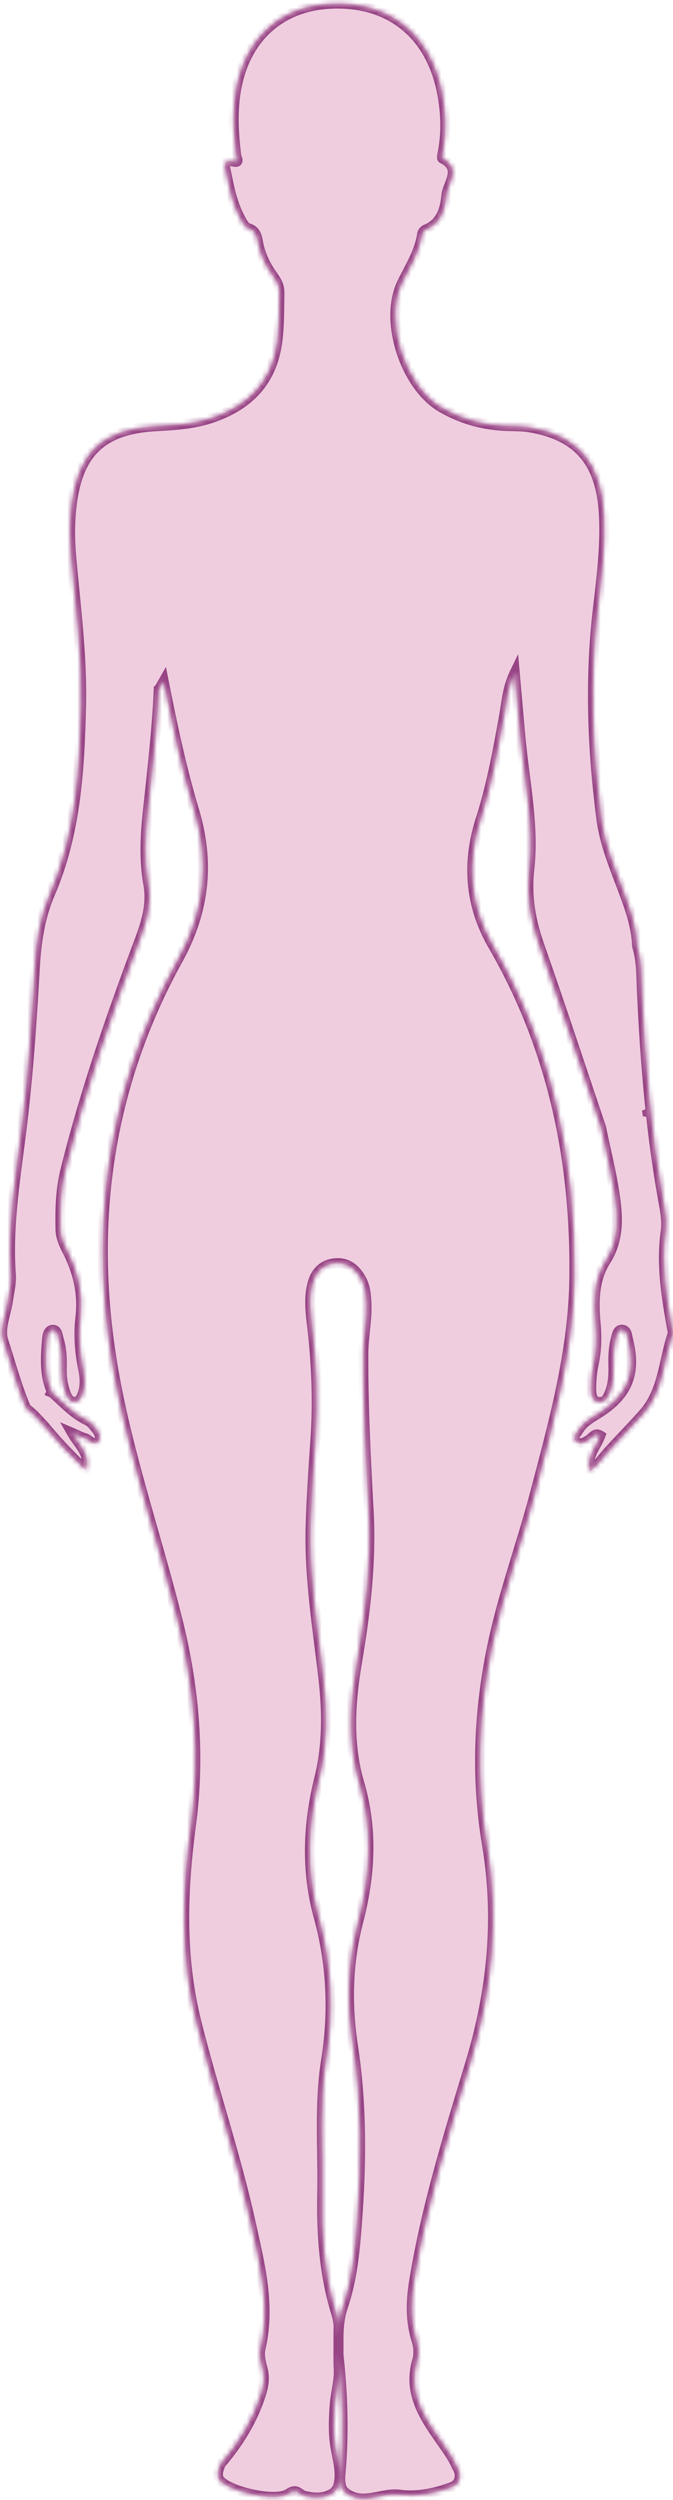 <svg width="135" height="501" viewBox="0 0 135 501" fill="none" xmlns="http://www.w3.org/2000/svg">
<mask id="path-1-inside-1_12913_1595" fill="white">
<path d="M134.858 266.561C133.697 260.041 132.588 253.539 133.525 246.859C133.75 245.235 133.572 243.493 133.27 241.863C130.603 227.567 129.423 213.128 128.759 198.625C128.623 195.596 128.712 192.52 127.787 189.568C127.651 185.662 126.353 182.041 125.002 178.449C123.235 173.737 121.268 169.079 120.622 164.052C118.826 150.106 118.28 136.13 119.916 122.124C120.651 115.848 121.457 109.583 121.143 103.241C120.616 92.732 116.034 87.285 106.272 85.649C104.82 85.406 103.321 85.43 101.845 85.389C97.121 85.246 92.681 84.043 88.592 81.672C81.296 77.434 76.969 64.371 80.614 56.749C82.143 53.548 84.123 50.591 84.656 46.993C84.733 46.489 85.059 46.128 85.563 45.92C88.562 44.664 89.291 41.772 89.534 39.146C89.754 36.775 92.764 33.776 88.728 31.755C88.574 31.678 88.74 30.86 88.829 30.397C89.599 26.361 89.416 22.343 88.615 18.342C86.257 6.6 77.811 0.051 65.98 0.774C55.08 1.438 47.926 9.036 47.002 20.861C46.729 24.328 46.966 27.76 47.399 31.192C47.452 31.63 48.181 32.697 46.889 32.395C44.548 31.838 45.17 33.545 45.354 34.469C45.994 37.652 46.622 40.853 48.193 43.763C48.626 44.563 49.035 45.482 49.87 45.754C51.281 46.205 51.536 47.295 51.743 48.451C52.182 50.929 53.231 53.134 54.677 55.161C55.43 56.21 56.082 57.265 56.058 58.658C55.993 61.912 56.058 65.148 55.637 68.402C54.582 76.48 49.882 81.257 42.408 83.776C38.704 85.027 34.887 85.223 31.04 85.442C20.579 86.041 15.689 90.687 14.403 101.048C13.964 104.598 13.982 108.137 14.302 111.681C15.185 121.603 16.501 131.483 16.264 141.494C15.962 154.374 15.221 167.099 10.005 179.184C8.008 183.813 7.279 188.869 6.994 193.913C6.407 204.457 5.69 214.995 4.428 225.48C3.224 235.456 1.458 245.378 2.187 255.501C2.306 257.143 1.867 258.826 1.636 260.486C1.257 263.212 -0.112 266.241 0.646 268.594C2.104 273.116 3.355 277.745 5.198 282.155C5.726 282.611 6.253 283.068 6.781 283.524C7.504 284.295 8.233 285.065 8.956 285.842C11.475 288.912 14.201 291.763 17.23 294.631C18.167 291.33 15.837 289.653 14.385 287.098C15.636 287.632 16.311 288.023 17.04 288.212C17.965 288.455 18.896 290.032 19.755 288.805C20.484 287.762 19.506 286.582 18.712 285.682C18.392 285.314 18.036 284.917 17.609 284.721C14.776 283.411 12.743 281.112 10.467 279.102C10.586 279.399 10.118 279.5 9.94 279.76C9.969 279.606 10.124 279.399 10.467 279.102C8.855 275.641 9.122 271.984 9.442 268.345C9.507 267.598 9.703 266.508 10.61 266.502C11.522 266.496 11.54 267.586 11.765 268.315C12.394 270.33 12.447 272.399 12.394 274.473C12.352 276.18 12.625 277.816 13.253 279.399C13.555 280.163 13.982 280.904 14.871 280.934C15.962 280.97 16.335 280.051 16.614 279.197C17.153 277.55 16.999 275.86 16.661 274.219C15.95 270.811 15.725 267.414 16.134 263.929C16.691 259.194 15.594 254.707 13.401 250.499C12.708 249.171 12.157 247.855 12.127 246.308C12.05 242.343 12.151 238.39 13.111 234.537C17.017 218.818 22.316 203.55 28.006 188.413C29.381 184.762 30.459 181.164 29.748 177.181C28.895 172.38 29.126 167.532 29.635 162.713C30.507 154.569 31.479 146.431 31.828 138.24C32.012 138.163 32.066 138.009 32.066 137.825C32.32 137.381 32.575 136.936 32.83 136.486C34.555 145.187 36.374 153.87 38.935 162.369C42.082 172.819 41.081 182.557 35.717 192.271C20.84 219.204 17.497 247.944 23.37 277.941C26.482 293.831 31.763 309.159 35.657 324.848C39 338.302 40.144 351.916 38.325 365.649C36.558 378.967 36.114 392.149 39.421 405.319C42.805 418.797 47.328 431.967 50.315 445.546C52.135 453.814 54.292 462.071 52.259 470.677C51.963 471.939 52.324 473.439 52.68 474.749C53.148 476.461 52.911 478.014 52.401 479.662C50.754 484.991 47.861 489.578 44.281 493.786C43.795 494.948 43.368 496.11 44.169 497.319L44.299 497.254C46.539 499.458 55.4 501.45 57.878 499.731C59.508 498.599 59.958 499.79 60.918 500.146C62.981 500.644 65.008 500.822 66.893 499.553C67.296 499.198 67.61 498.783 67.8 498.279C68.576 495.665 67.746 493.152 67.326 490.615C66.816 487.806 66.922 484.979 67.118 482.157C67.308 479.449 68.197 476.799 67.9 474.037C67.883 471.702 67.895 469.361 67.895 467.026C67.989 465.822 67.758 464.649 67.415 463.523C64.996 455.687 64.475 447.644 64.635 439.512C64.807 430.634 64.006 421.707 65.405 412.9C66.952 403.168 66.531 393.643 63.923 384.16C61.375 374.89 61.748 365.62 64.054 356.35C65.696 349.741 65.642 343.014 64.866 336.328C63.686 326.134 61.997 315.981 62.311 305.679C62.483 299.966 62.868 294.258 63.266 288.55C63.811 280.75 63.473 272.968 62.536 265.204C62.228 262.643 62.003 260.065 62.596 257.54C63.153 255.145 64.599 253.409 67.195 253.16C69.649 252.923 71.303 254.274 72.447 256.319C73.341 257.919 73.466 259.691 73.519 261.481C73.62 264.753 72.903 267.954 72.891 271.225C72.844 281.787 73.383 292.32 73.958 302.864C74.509 313.023 73.306 323.164 71.605 333.211C70.242 341.277 69.738 349.385 72.061 357.292C74.811 366.639 74.272 375.838 71.877 385.055C69.732 393.323 69.53 401.638 70.811 410.019C72.595 421.696 72.512 433.419 71.635 445.149C71.202 450.951 70.686 456.76 68.778 462.337C68.138 464.21 67.942 466.19 67.906 468.175C67.9 469.432 67.906 470.689 67.906 471.945C68.778 479.941 69.021 487.948 68.28 495.973C68.203 496.845 68.244 497.74 68.546 498.593C68.677 498.913 68.873 499.18 69.133 499.405C72.636 502.309 76.501 499.417 80.258 499.95C83.56 500.419 87.424 499.66 90.838 498.326C91.271 498.125 91.621 497.823 91.887 497.425C92.035 497.147 92.142 496.851 92.189 496.536C92.314 495.718 92.053 495.001 91.621 494.332C90.951 492.737 89.991 491.368 88.989 489.94C85.539 484.991 81.693 479.935 83.66 473.154C84.046 471.815 83.992 470.422 83.56 469.065C82.297 465.105 82.422 461.087 83.086 457.05C85.51 442.215 89.961 427.889 94.305 413.558C98.674 399.155 100.185 384.669 97.69 369.721C95.461 356.356 95.989 342.955 98.775 329.69C100.95 319.353 104.63 309.431 107.321 299.231C111.067 285.012 115.038 270.799 115.21 255.969C115.483 232.474 110.836 210.088 98.929 189.557C94.217 181.425 93.594 172.967 96.421 164.165C98.603 157.379 99.859 150.397 101.128 143.409C101.619 140.706 101.756 137.873 103.255 134.779C103.676 139.514 104.026 143.616 104.399 147.718C105.211 156.555 107.167 165.374 106.177 174.253C105.573 179.67 106.462 184.548 108.228 189.563C112.472 201.63 116.467 213.792 120.562 225.913C121.487 230.347 122.601 234.75 123.277 239.219C123.97 243.801 124.249 248.371 121.528 252.656C119.092 256.491 119.092 260.912 119.484 265.292C119.733 268.066 119.656 270.787 119.057 273.531C118.701 275.155 118.583 276.85 118.595 278.516C118.6 279.547 118.784 280.892 120.201 280.975C121.487 281.052 121.991 279.914 122.376 278.883C123.016 277.188 123.087 275.41 123.04 273.626C122.992 271.842 123.052 270.082 123.52 268.339C123.727 267.574 123.864 266.508 124.688 266.484C125.778 266.454 125.778 267.651 125.986 268.463C127.687 275.208 125.909 279.612 119.97 283.299C118.535 284.188 117.059 285.018 116.147 286.488C115.708 287.193 114.778 288.04 115.536 288.841C116.36 289.706 117.409 289.001 118.209 288.467C118.915 287.999 119.371 287.027 120.438 287.697C119.644 289.943 117.617 291.727 118.334 294.863C119.733 293.796 120.728 292.344 121.896 291.034C124.267 288.384 126.792 285.883 129.133 283.21C133.145 278.628 133.086 272.512 134.989 267.13C135.042 266.976 134.894 266.751 134.858 266.561ZM129.921 223.696C129.921 223.335 129.862 222.914 129.761 222.398C130.081 222.825 130.093 223.258 129.921 223.696Z"/>
</mask>
<path d="M134.858 266.561C133.697 260.041 132.588 253.539 133.525 246.859C133.75 245.235 133.572 243.493 133.27 241.863C130.603 227.567 129.423 213.128 128.759 198.625C128.623 195.596 128.712 192.52 127.787 189.568C127.651 185.662 126.353 182.041 125.002 178.449C123.235 173.737 121.268 169.079 120.622 164.052C118.826 150.106 118.28 136.13 119.916 122.124C120.651 115.848 121.457 109.583 121.143 103.241C120.616 92.732 116.034 87.285 106.272 85.649C104.82 85.406 103.321 85.43 101.845 85.389C97.121 85.246 92.681 84.043 88.592 81.672C81.296 77.434 76.969 64.371 80.614 56.749C82.143 53.548 84.123 50.591 84.656 46.993C84.733 46.489 85.059 46.128 85.563 45.92C88.562 44.664 89.291 41.772 89.534 39.146C89.754 36.775 92.764 33.776 88.728 31.755C88.574 31.678 88.74 30.86 88.829 30.397C89.599 26.361 89.416 22.343 88.615 18.342C86.257 6.6 77.811 0.051 65.98 0.774C55.08 1.438 47.926 9.036 47.002 20.861C46.729 24.328 46.966 27.76 47.399 31.192C47.452 31.63 48.181 32.697 46.889 32.395C44.548 31.838 45.17 33.545 45.354 34.469C45.994 37.652 46.622 40.853 48.193 43.763C48.626 44.563 49.035 45.482 49.87 45.754C51.281 46.205 51.536 47.295 51.743 48.451C52.182 50.929 53.231 53.134 54.677 55.161C55.43 56.21 56.082 57.265 56.058 58.658C55.993 61.912 56.058 65.148 55.637 68.402C54.582 76.48 49.882 81.257 42.408 83.776C38.704 85.027 34.887 85.223 31.04 85.442C20.579 86.041 15.689 90.687 14.403 101.048C13.964 104.598 13.982 108.137 14.302 111.681C15.185 121.603 16.501 131.483 16.264 141.494C15.962 154.374 15.221 167.099 10.005 179.184C8.008 183.813 7.279 188.869 6.994 193.913C6.407 204.457 5.69 214.995 4.428 225.48C3.224 235.456 1.458 245.378 2.187 255.501C2.306 257.143 1.867 258.826 1.636 260.486C1.257 263.212 -0.112 266.241 0.646 268.594C2.104 273.116 3.355 277.745 5.198 282.155C5.726 282.611 6.253 283.068 6.781 283.524C7.504 284.295 8.233 285.065 8.956 285.842C11.475 288.912 14.201 291.763 17.23 294.631C18.167 291.33 15.837 289.653 14.385 287.098C15.636 287.632 16.311 288.023 17.04 288.212C17.965 288.455 18.896 290.032 19.755 288.805C20.484 287.762 19.506 286.582 18.712 285.682C18.392 285.314 18.036 284.917 17.609 284.721C14.776 283.411 12.743 281.112 10.467 279.102C10.586 279.399 10.118 279.5 9.94 279.76C9.969 279.606 10.124 279.399 10.467 279.102C8.855 275.641 9.122 271.984 9.442 268.345C9.507 267.598 9.703 266.508 10.61 266.502C11.522 266.496 11.54 267.586 11.765 268.315C12.394 270.33 12.447 272.399 12.394 274.473C12.352 276.18 12.625 277.816 13.253 279.399C13.555 280.163 13.982 280.904 14.871 280.934C15.962 280.97 16.335 280.051 16.614 279.197C17.153 277.55 16.999 275.86 16.661 274.219C15.95 270.811 15.725 267.414 16.134 263.929C16.691 259.194 15.594 254.707 13.401 250.499C12.708 249.171 12.157 247.855 12.127 246.308C12.05 242.343 12.151 238.39 13.111 234.537C17.017 218.818 22.316 203.55 28.006 188.413C29.381 184.762 30.459 181.164 29.748 177.181C28.895 172.38 29.126 167.532 29.635 162.713C30.507 154.569 31.479 146.431 31.828 138.24C32.012 138.163 32.066 138.009 32.066 137.825C32.32 137.381 32.575 136.936 32.83 136.486C34.555 145.187 36.374 153.87 38.935 162.369C42.082 172.819 41.081 182.557 35.717 192.271C20.84 219.204 17.497 247.944 23.37 277.941C26.482 293.831 31.763 309.159 35.657 324.848C39 338.302 40.144 351.916 38.325 365.649C36.558 378.967 36.114 392.149 39.421 405.319C42.805 418.797 47.328 431.967 50.315 445.546C52.135 453.814 54.292 462.071 52.259 470.677C51.963 471.939 52.324 473.439 52.68 474.749C53.148 476.461 52.911 478.014 52.401 479.662C50.754 484.991 47.861 489.578 44.281 493.786C43.795 494.948 43.368 496.11 44.169 497.319L44.299 497.254C46.539 499.458 55.4 501.45 57.878 499.731C59.508 498.599 59.958 499.79 60.918 500.146C62.981 500.644 65.008 500.822 66.893 499.553C67.296 499.198 67.61 498.783 67.8 498.279C68.576 495.665 67.746 493.152 67.326 490.615C66.816 487.806 66.922 484.979 67.118 482.157C67.308 479.449 68.197 476.799 67.9 474.037C67.883 471.702 67.895 469.361 67.895 467.026C67.989 465.822 67.758 464.649 67.415 463.523C64.996 455.687 64.475 447.644 64.635 439.512C64.807 430.634 64.006 421.707 65.405 412.9C66.952 403.168 66.531 393.643 63.923 384.16C61.375 374.89 61.748 365.62 64.054 356.35C65.696 349.741 65.642 343.014 64.866 336.328C63.686 326.134 61.997 315.981 62.311 305.679C62.483 299.966 62.868 294.258 63.266 288.55C63.811 280.75 63.473 272.968 62.536 265.204C62.228 262.643 62.003 260.065 62.596 257.54C63.153 255.145 64.599 253.409 67.195 253.16C69.649 252.923 71.303 254.274 72.447 256.319C73.341 257.919 73.466 259.691 73.519 261.481C73.62 264.753 72.903 267.954 72.891 271.225C72.844 281.787 73.383 292.32 73.958 302.864C74.509 313.023 73.306 323.164 71.605 333.211C70.242 341.277 69.738 349.385 72.061 357.292C74.811 366.639 74.272 375.838 71.877 385.055C69.732 393.323 69.53 401.638 70.811 410.019C72.595 421.696 72.512 433.419 71.635 445.149C71.202 450.951 70.686 456.76 68.778 462.337C68.138 464.21 67.942 466.19 67.906 468.175C67.9 469.432 67.906 470.689 67.906 471.945C68.778 479.941 69.021 487.948 68.28 495.973C68.203 496.845 68.244 497.74 68.546 498.593C68.677 498.913 68.873 499.18 69.133 499.405C72.636 502.309 76.501 499.417 80.258 499.95C83.56 500.419 87.424 499.66 90.838 498.326C91.271 498.125 91.621 497.823 91.887 497.425C92.035 497.147 92.142 496.851 92.189 496.536C92.314 495.718 92.053 495.001 91.621 494.332C90.951 492.737 89.991 491.368 88.989 489.94C85.539 484.991 81.693 479.935 83.66 473.154C84.046 471.815 83.992 470.422 83.56 469.065C82.297 465.105 82.422 461.087 83.086 457.05C85.51 442.215 89.961 427.889 94.305 413.558C98.674 399.155 100.185 384.669 97.69 369.721C95.461 356.356 95.989 342.955 98.775 329.69C100.95 319.353 104.63 309.431 107.321 299.231C111.067 285.012 115.038 270.799 115.21 255.969C115.483 232.474 110.836 210.088 98.929 189.557C94.217 181.425 93.594 172.967 96.421 164.165C98.603 157.379 99.859 150.397 101.128 143.409C101.619 140.706 101.756 137.873 103.255 134.779C103.676 139.514 104.026 143.616 104.399 147.718C105.211 156.555 107.167 165.374 106.177 174.253C105.573 179.67 106.462 184.548 108.228 189.563C112.472 201.63 116.467 213.792 120.562 225.913C121.487 230.347 122.601 234.75 123.277 239.219C123.97 243.801 124.249 248.371 121.528 252.656C119.092 256.491 119.092 260.912 119.484 265.292C119.733 268.066 119.656 270.787 119.057 273.531C118.701 275.155 118.583 276.85 118.595 278.516C118.6 279.547 118.784 280.892 120.201 280.975C121.487 281.052 121.991 279.914 122.376 278.883C123.016 277.188 123.087 275.41 123.04 273.626C122.992 271.842 123.052 270.082 123.52 268.339C123.727 267.574 123.864 266.508 124.688 266.484C125.778 266.454 125.778 267.651 125.986 268.463C127.687 275.208 125.909 279.612 119.97 283.299C118.535 284.188 117.059 285.018 116.147 286.488C115.708 287.193 114.778 288.04 115.536 288.841C116.36 289.706 117.409 289.001 118.209 288.467C118.915 287.999 119.371 287.027 120.438 287.697C119.644 289.943 117.617 291.727 118.334 294.863C119.733 293.796 120.728 292.344 121.896 291.034C124.267 288.384 126.792 285.883 129.133 283.21C133.145 278.628 133.086 272.512 134.989 267.13C135.042 266.976 134.894 266.751 134.858 266.561ZM129.921 223.696C129.921 223.335 129.862 222.914 129.761 222.398C130.081 222.825 130.093 223.258 129.921 223.696Z" fill="#EFCDDF"/>
<path d="M134.858 266.561L133.874 266.736L133.876 266.745L134.858 266.561ZM133.525 246.859L134.515 246.998L134.515 246.997L133.525 246.859ZM133.27 241.863L134.253 241.68L134.253 241.679L133.27 241.863ZM128.759 198.625L127.76 198.67L127.76 198.671L128.759 198.625ZM127.787 189.568L126.788 189.603L126.793 189.738L126.833 189.867L127.787 189.568ZM125.002 178.449L124.065 178.8L124.066 178.801L125.002 178.449ZM120.622 164.052L121.613 163.925L121.613 163.925L120.622 164.052ZM119.916 122.124L118.923 122.008L118.923 122.008L119.916 122.124ZM121.143 103.241L122.142 103.191L122.142 103.191L121.143 103.241ZM106.272 85.649L106.437 84.663L106.437 84.663L106.272 85.649ZM101.845 85.389L101.815 86.388L101.817 86.388L101.845 85.389ZM88.592 81.672L88.09 82.537L88.09 82.537L88.592 81.672ZM80.614 56.749L81.516 57.181L81.516 57.18L80.614 56.749ZM84.656 46.993L83.668 46.842L83.667 46.846L84.656 46.993ZM85.563 45.92L85.944 46.845L85.95 46.843L85.563 45.92ZM89.534 39.146L90.53 39.238L90.53 39.238L89.534 39.146ZM88.728 31.755L89.176 30.861L89.175 30.86L88.728 31.755ZM88.829 30.397L89.811 30.586L89.811 30.585L88.829 30.397ZM88.615 18.342L89.596 18.146L89.596 18.145L88.615 18.342ZM65.98 0.774L66.041 1.772L66.041 1.772L65.98 0.774ZM47.002 20.861L47.999 20.939L47.999 20.939L47.002 20.861ZM47.399 31.192L48.392 31.071L48.391 31.067L47.399 31.192ZM46.889 32.395L46.658 33.368L46.661 33.369L46.889 32.395ZM45.354 34.469L44.373 34.664L44.374 34.666L45.354 34.469ZM48.193 43.763L47.313 44.238L47.313 44.239L48.193 43.763ZM49.87 45.754L49.56 46.705L49.566 46.707L49.87 45.754ZM51.743 48.451L52.728 48.277L52.728 48.275L51.743 48.451ZM54.677 55.161L53.863 55.742L53.865 55.744L54.677 55.161ZM56.058 58.658L57.058 58.678L57.058 58.675L56.058 58.658ZM55.637 68.402L56.629 68.531L56.629 68.53L55.637 68.402ZM42.408 83.776L42.089 82.829L42.088 82.829L42.408 83.776ZM31.04 85.442L30.983 84.444L30.983 84.444L31.04 85.442ZM14.403 101.048L13.411 100.925L13.411 100.925L14.403 101.048ZM14.302 111.681L15.298 111.592L15.298 111.591L14.302 111.681ZM16.264 141.494L15.264 141.47L15.264 141.471L16.264 141.494ZM10.005 179.184L9.087 178.788L9.087 178.788L10.005 179.184ZM6.994 193.913L5.996 193.857L5.996 193.857L6.994 193.913ZM4.428 225.48L5.42 225.6L5.42 225.6L4.428 225.48ZM2.187 255.501L1.19 255.573L1.19 255.573L2.187 255.501ZM1.636 260.486L0.646 260.348L0.646 260.348L1.636 260.486ZM0.646 268.594L1.598 268.287H1.598L0.646 268.594ZM5.198 282.155L4.276 282.541L4.366 282.757L4.544 282.911L5.198 282.155ZM6.781 283.524L7.51 282.84L7.474 282.802L7.435 282.768L6.781 283.524ZM8.956 285.842L9.729 285.207L9.709 285.183L9.688 285.16L8.956 285.842ZM17.23 294.631L16.542 295.357L17.741 296.493L18.192 294.904L17.23 294.631ZM14.385 287.098L14.777 286.178L12.051 285.015L13.516 287.592L14.385 287.098ZM17.04 288.212L17.295 287.245L17.292 287.245L17.04 288.212ZM19.755 288.805L20.574 289.379L20.575 289.378L19.755 288.805ZM18.712 285.682L17.958 286.338L17.962 286.343L18.712 285.682ZM17.609 284.721L17.19 285.629L17.193 285.63L17.609 284.721ZM9.94 279.76L8.958 279.572L10.766 280.324L9.94 279.76ZM9.442 268.345L10.438 268.432L10.438 268.432L9.442 268.345ZM10.61 266.502L10.603 265.502H10.603L10.61 266.502ZM11.765 268.315L10.81 268.61L10.811 268.613L11.765 268.315ZM12.394 274.473L11.394 274.448L11.394 274.449L12.394 274.473ZM13.253 279.399L14.183 279.031L14.182 279.03L13.253 279.399ZM14.871 280.934L14.838 281.933H14.839L14.871 280.934ZM16.614 279.197L15.663 278.886L15.663 278.887L16.614 279.197ZM16.661 274.219L17.641 274.017L17.64 274.014L16.661 274.219ZM16.134 263.929L15.14 263.812L15.14 263.813L16.134 263.929ZM13.401 250.499L14.288 250.036L14.288 250.036L13.401 250.499ZM12.127 246.308L13.127 246.289L13.127 246.289L12.127 246.308ZM13.111 234.537L14.081 234.779L14.081 234.778L13.111 234.537ZM28.006 188.413L27.07 188.06L27.069 188.061L28.006 188.413ZM29.748 177.181L28.764 177.356L28.764 177.357L29.748 177.181ZM29.635 162.713L28.641 162.607L28.641 162.608L29.635 162.713ZM31.828 138.24L31.442 137.318L30.856 137.563L30.829 138.198L31.828 138.24ZM32.066 137.825L31.198 137.328L31.066 137.559V137.825H32.066ZM32.83 136.486L33.811 136.291L33.287 133.648L31.96 135.993L32.83 136.486ZM38.935 162.369L39.892 162.081L39.892 162.081L38.935 162.369ZM35.717 192.271L36.592 192.755L36.592 192.755L35.717 192.271ZM23.37 277.941L22.389 278.133L22.389 278.133L23.37 277.941ZM35.657 324.848L34.687 325.088L34.687 325.089L35.657 324.848ZM38.325 365.649L39.316 365.781L39.316 365.781L38.325 365.649ZM39.421 405.319L40.391 405.076L40.391 405.076L39.421 405.319ZM50.315 445.546L49.338 445.761L49.338 445.761L50.315 445.546ZM52.259 470.677L51.286 470.447L51.285 470.448L52.259 470.677ZM52.68 474.749L51.715 475.011L51.715 475.012L52.68 474.749ZM52.401 479.662L51.446 479.367L51.446 479.367L52.401 479.662ZM44.281 493.786L43.52 493.138L43.419 493.257L43.359 493.4L44.281 493.786ZM44.169 497.319L43.335 497.871L43.824 498.609L44.616 498.213L44.169 497.319ZM44.299 497.254L45 496.541L44.491 496.04L43.852 496.359L44.299 497.254ZM57.878 499.731L58.448 500.553L58.448 500.552L57.878 499.731ZM60.918 500.146L60.571 501.084L60.626 501.104L60.684 501.118L60.918 500.146ZM66.893 499.553L67.451 500.383L67.505 500.346L67.555 500.303L66.893 499.553ZM67.8 498.279L68.736 498.631L68.748 498.598L68.758 498.564L67.8 498.279ZM67.326 490.615L68.312 490.452L68.311 490.444L68.309 490.437L67.326 490.615ZM67.118 482.157L66.121 482.088L66.121 482.088L67.118 482.157ZM67.9 474.037L66.9 474.045L66.901 474.095L66.906 474.144L67.9 474.037ZM67.895 467.026L66.898 466.947L66.895 466.986V467.026H67.895ZM67.415 463.523L68.371 463.231L68.37 463.228L67.415 463.523ZM64.635 439.512L65.635 439.532L65.635 439.532L64.635 439.512ZM65.405 412.9L64.418 412.743L64.418 412.743L65.405 412.9ZM63.923 384.16L62.959 384.425L62.959 384.425L63.923 384.16ZM64.054 356.35L65.024 356.591L65.024 356.591L64.054 356.35ZM64.866 336.328L63.873 336.443L63.873 336.444L64.866 336.328ZM62.311 305.679L63.311 305.71L63.311 305.709L62.311 305.679ZM63.266 288.55L62.268 288.48L62.268 288.481L63.266 288.55ZM62.536 265.204L61.544 265.323L61.544 265.323L62.536 265.204ZM62.596 257.54L63.569 257.768L63.57 257.767L62.596 257.54ZM67.195 253.16L67.291 254.155L67.291 254.155L67.195 253.16ZM72.447 256.319L73.319 255.831L73.319 255.831L72.447 256.319ZM73.519 261.481L72.52 261.511L72.52 261.512L73.519 261.481ZM72.891 271.225L73.891 271.23L73.891 271.229L72.891 271.225ZM73.958 302.864L74.957 302.81L74.957 302.81L73.958 302.864ZM71.605 333.211L70.619 333.044L70.619 333.044L71.605 333.211ZM72.061 357.292L71.102 357.574L71.102 357.574L72.061 357.292ZM71.877 385.055L70.91 384.803L70.91 384.803L71.877 385.055ZM70.811 410.019L69.822 410.17L69.822 410.17L70.811 410.019ZM71.635 445.149L70.637 445.074L70.637 445.075L71.635 445.149ZM68.778 462.337L67.832 462.014L67.831 462.014L68.778 462.337ZM67.906 468.175L66.906 468.158L66.906 468.171L67.906 468.175ZM67.906 471.945H66.906V471.999L66.912 472.053L67.906 471.945ZM68.28 495.973L67.284 495.881L67.284 495.885L68.28 495.973ZM68.546 498.593L67.604 498.927L67.612 498.949L67.62 498.97L68.546 498.593ZM69.133 499.405L68.48 500.162L68.487 500.169L68.495 500.175L69.133 499.405ZM80.258 499.95L80.118 500.94H80.118L80.258 499.95ZM90.838 498.326L91.202 499.258L91.232 499.246L91.26 499.233L90.838 498.326ZM91.887 497.425L92.717 497.983L92.746 497.94L92.77 497.895L91.887 497.425ZM92.189 496.536L91.201 496.386L91.201 496.387L92.189 496.536ZM91.621 494.332L90.699 494.719L90.733 494.8L90.781 494.874L91.621 494.332ZM88.989 489.94L88.168 490.511L88.17 490.514L88.989 489.94ZM83.66 473.154L84.621 473.433L84.622 473.431L83.66 473.154ZM83.56 469.065L84.513 468.761L84.513 468.761L83.56 469.065ZM83.086 457.05L84.072 457.213L84.073 457.212L83.086 457.05ZM94.305 413.558L93.349 413.267L93.349 413.268L94.305 413.558ZM97.69 369.721L96.704 369.886L96.704 369.886L97.69 369.721ZM98.775 329.69L97.796 329.484L97.796 329.484L98.775 329.69ZM107.321 299.231L108.288 299.486L108.288 299.486L107.321 299.231ZM115.21 255.969L114.21 255.958L115.21 255.969ZM98.929 189.557L98.063 190.058L98.064 190.058L98.929 189.557ZM96.421 164.165L95.469 163.859L95.469 163.859L96.421 164.165ZM101.128 143.409L100.144 143.229L100.144 143.23L101.128 143.409ZM103.255 134.779L104.251 134.69L103.932 131.091L102.355 134.343L103.255 134.779ZM104.399 147.718L103.403 147.808L103.403 147.809L104.399 147.718ZM106.177 174.253L107.171 174.364L107.171 174.364L106.177 174.253ZM108.228 189.563L109.172 189.231L109.171 189.23L108.228 189.563ZM120.562 225.913L121.541 225.709L121.529 225.65L121.51 225.593L120.562 225.913ZM123.277 239.219L122.288 239.369L122.288 239.369L123.277 239.219ZM121.528 252.656L122.373 253.192L122.373 253.192L121.528 252.656ZM119.484 265.292L118.488 265.381L118.488 265.382L119.484 265.292ZM119.057 273.531L120.034 273.745L120.034 273.744L119.057 273.531ZM118.595 278.516L119.595 278.51L119.595 278.509L118.595 278.516ZM120.201 280.975L120.261 279.977L120.259 279.977L120.201 280.975ZM122.376 278.883L121.44 278.53L121.439 278.533L122.376 278.883ZM123.52 268.339L122.555 268.077L122.554 268.079L123.52 268.339ZM124.688 266.484L124.66 265.484L124.659 265.484L124.688 266.484ZM125.986 268.463L126.955 268.219L126.954 268.216L125.986 268.463ZM119.97 283.299L120.496 284.149L120.497 284.148L119.97 283.299ZM116.147 286.488L116.996 287.016L116.996 287.015L116.147 286.488ZM115.536 288.841L114.811 289.529L114.812 289.53L115.536 288.841ZM118.209 288.467L117.656 287.634L117.655 287.635L118.209 288.467ZM120.438 287.697L121.381 288.03L121.647 287.275L120.97 286.85L120.438 287.697ZM118.334 294.863L117.359 295.085L117.705 296.6L118.94 295.658L118.334 294.863ZM121.896 291.034L121.151 290.367L121.149 290.368L121.896 291.034ZM129.133 283.21L129.885 283.869V283.869L129.133 283.21ZM134.989 267.13L135.932 267.463L135.934 267.457L134.989 267.13ZM129.921 223.696H128.921L130.852 224.061L129.921 223.696ZM129.761 222.398L130.561 221.798L128.78 222.59L129.761 222.398ZM135.843 266.385C134.678 259.848 133.604 253.497 134.515 246.998L132.535 246.72C131.573 253.581 132.715 260.235 133.874 266.736L135.843 266.385ZM134.515 246.997C134.762 245.218 134.564 243.354 134.253 241.68L132.287 242.045C132.581 243.631 132.738 245.252 132.534 246.722L134.515 246.997ZM134.253 241.679C131.598 227.448 130.421 213.062 129.758 198.579L127.76 198.671C128.425 213.195 129.608 227.685 132.287 242.046L134.253 241.679ZM129.758 198.58C129.627 195.655 129.717 192.383 128.742 189.27L126.833 189.867C127.707 192.657 127.619 195.538 127.76 198.67L129.758 198.58ZM128.787 189.534C128.644 185.443 127.285 181.678 125.938 178.097L124.066 178.801C125.421 182.404 126.658 185.882 126.788 189.603L128.787 189.534ZM125.938 178.098C124.15 173.327 122.241 168.806 121.613 163.925L119.63 164.18C120.294 169.351 122.321 174.148 124.065 178.8L125.938 178.098ZM121.613 163.925C119.825 150.036 119.286 136.145 120.91 122.241L118.923 122.008C117.275 136.116 117.826 150.176 119.63 164.18L121.613 163.925ZM120.91 122.241C121.641 115.989 122.461 109.634 122.142 103.191L120.144 103.29C120.454 109.532 119.661 115.706 118.923 122.008L120.91 122.241ZM122.142 103.191C121.872 97.811 120.558 93.579 117.935 90.473C115.304 87.357 111.47 85.507 106.437 84.663L106.107 86.636C110.836 87.428 114.174 89.119 116.407 91.763C118.647 94.416 119.887 98.162 120.144 103.291L122.142 103.191ZM106.437 84.663C104.896 84.405 103.287 84.429 101.873 84.389L101.817 86.388C103.354 86.431 104.744 86.408 106.107 86.636L106.437 84.663ZM101.875 84.389C97.308 84.252 93.032 83.09 89.093 80.807L88.09 82.537C92.331 84.996 96.934 86.241 101.815 86.388L101.875 84.389ZM89.094 80.808C85.73 78.854 82.943 74.777 81.451 70.172C79.959 65.564 79.843 60.678 81.516 57.181L79.712 56.318C77.74 60.442 77.965 65.899 79.549 70.788C81.133 75.679 84.158 80.253 88.09 82.537L89.094 80.808ZM81.516 57.18C81.89 56.399 82.292 55.63 82.702 54.843C83.11 54.062 83.526 53.263 83.912 52.448C84.685 50.816 85.358 49.077 85.645 47.14L83.667 46.846C83.421 48.508 82.837 50.045 82.105 51.592C81.738 52.366 81.339 53.132 80.929 53.918C80.522 54.698 80.103 55.499 79.712 56.318L81.516 57.18ZM85.645 47.144C85.659 47.051 85.7 46.946 85.944 46.845L85.182 44.996C84.419 45.31 83.808 45.928 83.668 46.842L85.645 47.144ZM85.95 46.843C89.508 45.352 90.282 41.911 90.53 39.238L88.538 39.054C88.3 41.631 87.616 43.976 85.177 44.998L85.95 46.843ZM90.53 39.238C90.57 38.804 90.745 38.297 91.001 37.636C91.237 37.026 91.547 36.274 91.705 35.527C91.869 34.756 91.901 33.875 91.493 33.005C91.087 32.136 90.314 31.43 89.176 30.861L88.28 32.649C89.161 33.09 89.525 33.517 89.682 33.853C89.839 34.187 89.861 34.583 89.749 35.111C89.632 35.663 89.4 36.231 89.136 36.914C88.891 37.545 88.608 38.302 88.538 39.054L90.53 39.238ZM89.175 30.86C89.51 31.028 89.613 31.315 89.635 31.382C89.651 31.432 89.658 31.471 89.661 31.49C89.664 31.511 89.665 31.523 89.665 31.525C89.665 31.528 89.665 31.513 89.667 31.476C89.669 31.441 89.673 31.397 89.68 31.342C89.708 31.112 89.764 30.832 89.811 30.586L87.847 30.209C87.805 30.425 87.733 30.785 87.695 31.099C87.676 31.251 87.659 31.443 87.668 31.625C87.672 31.712 87.685 31.853 87.734 32.005C87.776 32.133 87.908 32.463 88.281 32.649L89.175 30.86ZM89.811 30.585C90.611 26.396 90.416 22.245 89.596 18.146L87.635 18.538C88.415 22.441 88.588 26.326 87.847 30.21L89.811 30.585ZM89.596 18.145C88.377 12.08 85.568 7.279 81.463 4.094C77.356 0.907 72.037 -0.598 65.919 -0.224L66.041 1.772C71.754 1.423 76.573 2.831 80.237 5.674C83.901 8.517 86.495 12.862 87.635 18.539L89.596 18.145ZM65.919 -0.224C60.241 0.122 55.481 2.282 52.023 5.946C48.571 9.603 46.481 14.688 46.005 20.783L47.999 20.939C48.447 15.209 50.396 10.583 53.477 7.319C56.553 4.061 60.819 2.09 66.041 1.772L65.919 -0.224ZM46.005 20.782C45.725 24.344 45.97 27.851 46.407 31.317L48.391 31.067C47.963 27.669 47.733 24.312 47.999 20.939L46.005 20.782ZM46.406 31.312C46.424 31.463 46.465 31.6 46.492 31.686C46.521 31.776 46.557 31.875 46.581 31.941C46.608 32.018 46.627 32.074 46.641 32.121C46.655 32.17 46.654 32.182 46.653 32.167C46.652 32.158 46.642 32.063 46.688 31.932C46.744 31.774 46.86 31.622 47.025 31.528C47.165 31.448 47.273 31.448 47.273 31.448C47.277 31.448 47.232 31.448 47.117 31.421L46.661 33.369C47.012 33.45 47.548 33.533 48.018 33.264C48.644 32.906 48.672 32.263 48.644 31.975C48.616 31.69 48.514 31.41 48.466 31.273C48.387 31.052 48.388 31.041 48.392 31.071L46.406 31.312ZM47.121 31.422C46.467 31.267 45.838 31.219 45.298 31.413C44.666 31.639 44.326 32.13 44.203 32.642C44.096 33.083 44.148 33.532 44.201 33.844C44.247 34.117 44.349 34.542 44.373 34.664L46.335 34.274C46.309 34.143 46.274 33.994 46.247 33.873C46.218 33.743 46.192 33.623 46.173 33.51C46.131 33.259 46.139 33.142 46.147 33.111C46.147 33.109 46.137 33.152 46.093 33.205C46.045 33.262 45.993 33.288 45.973 33.295C45.969 33.297 46.14 33.245 46.658 33.368L47.121 31.422ZM44.374 34.666C45.008 37.821 45.659 41.173 47.313 44.238L49.073 43.288C47.586 40.532 46.98 37.484 46.334 34.272L44.374 34.666ZM47.313 44.239C47.501 44.586 47.758 45.108 48.068 45.539C48.392 45.991 48.859 46.476 49.56 46.705L50.181 44.804C50.046 44.76 49.891 44.65 49.693 44.374C49.481 44.078 49.317 43.74 49.073 43.287L47.313 44.239ZM49.566 46.707C50.031 46.856 50.245 47.076 50.386 47.328C50.559 47.635 50.653 48.038 50.759 48.628L52.728 48.275C52.626 47.709 52.489 46.988 52.13 46.349C51.74 45.654 51.12 45.104 50.175 44.802L49.566 46.707ZM50.759 48.626C51.228 51.279 52.349 53.62 53.863 55.742L55.491 54.58C54.112 52.647 53.136 50.579 52.728 48.277L50.759 48.626ZM53.865 55.744C54.605 56.775 55.076 57.598 55.058 58.641L57.058 58.675C57.088 56.932 56.255 55.644 55.49 54.578L53.865 55.744ZM55.058 58.638C54.992 61.945 55.057 65.091 54.646 68.273L56.629 68.53C57.059 65.205 56.994 61.878 57.058 58.678L55.058 58.638ZM54.646 68.272C54.141 72.139 52.774 75.159 50.683 77.509C48.585 79.867 45.706 81.61 42.089 82.829L42.728 84.724C46.584 83.424 49.792 81.519 52.177 78.839C54.568 76.151 56.079 72.743 56.629 68.531L54.646 68.272ZM42.088 82.829C38.535 84.029 34.857 84.223 30.983 84.444L31.097 86.44C34.916 86.223 38.873 86.025 42.728 84.724L42.088 82.829ZM30.983 84.444C25.626 84.75 21.523 86.102 18.596 88.856C15.669 91.609 14.069 95.622 13.411 100.925L15.395 101.171C16.023 96.114 17.511 92.623 19.966 90.313C22.421 88.003 25.993 86.732 31.097 86.44L30.983 84.444ZM13.411 100.925C12.961 104.559 12.981 108.171 13.306 111.771L15.298 111.591C14.983 108.103 14.967 104.637 15.395 101.171L13.411 100.925ZM13.306 111.77C14.194 121.75 15.5 131.534 15.264 141.47L17.264 141.518C17.503 131.432 16.176 121.456 15.298 111.592L13.306 111.77ZM15.264 141.471C14.962 154.348 14.219 166.898 9.087 178.788L10.923 179.58C16.223 167.3 16.961 154.399 17.264 141.518L15.264 141.471ZM9.087 178.788C7.022 183.574 6.283 188.764 5.996 193.857L7.992 193.969C8.274 188.974 8.993 184.053 10.923 179.58L9.087 178.788ZM5.996 193.857C5.409 204.395 4.693 214.908 3.435 225.361L5.42 225.6C6.687 215.083 7.405 204.519 7.993 193.969L5.996 193.857ZM3.435 225.361C2.241 235.259 0.452 245.324 1.19 255.573L3.185 255.429C2.465 245.431 4.208 235.652 5.42 225.6L3.435 225.361ZM1.19 255.573C1.241 256.286 1.173 257.034 1.054 257.84C0.994 258.243 0.923 258.647 0.851 259.068C0.779 259.484 0.706 259.915 0.646 260.348L2.626 260.624C2.682 260.227 2.75 259.825 2.822 259.407C2.893 258.995 2.968 258.564 3.032 258.133C3.16 257.273 3.252 256.357 3.185 255.429L1.19 255.573ZM0.646 260.348C0.558 260.978 0.411 261.639 0.243 262.337C0.078 263.02 -0.113 263.758 -0.264 264.473C-0.564 265.887 -0.771 267.457 -0.306 268.901L1.598 268.287C1.305 267.378 1.403 266.257 1.693 264.887C1.836 264.209 2.012 263.532 2.187 262.806C2.358 262.096 2.525 261.356 2.626 260.623L0.646 260.348ZM-0.306 268.901C1.133 273.362 2.411 278.079 4.276 282.541L6.121 281.769C4.299 277.411 3.076 272.871 1.598 268.287L-0.306 268.901ZM4.544 282.911C4.808 283.139 5.071 283.368 5.335 283.596C5.599 283.824 5.863 284.052 6.126 284.28L7.435 282.768C7.171 282.54 6.907 282.311 6.644 282.083C6.38 281.855 6.116 281.627 5.852 281.399L4.544 282.911ZM6.052 284.208C6.779 284.983 7.503 285.748 8.224 286.523L9.688 285.16C8.963 284.382 8.229 283.606 7.51 282.84L6.052 284.208ZM8.183 286.476C10.734 289.586 13.491 292.467 16.542 295.357L17.918 293.905C14.912 291.058 12.216 288.238 9.729 285.207L8.183 286.476ZM18.192 294.904C18.75 292.937 18.318 291.417 17.575 290.095C17.22 289.462 16.787 288.863 16.386 288.305C15.975 287.732 15.587 287.19 15.255 286.604L13.516 287.592C13.909 288.284 14.357 288.909 14.762 289.472C15.177 290.05 15.54 290.556 15.832 291.074C16.382 292.055 16.646 293.024 16.268 294.358L18.192 294.904ZM13.993 288.018C14.606 288.28 15.055 288.496 15.496 288.695C15.922 288.888 16.338 289.063 16.789 289.18L17.292 287.245C17.014 287.172 16.727 287.057 16.32 286.873C15.929 286.696 15.415 286.45 14.777 286.178L13.993 288.018ZM16.786 289.18C16.828 289.191 16.932 289.238 17.157 289.397C17.323 289.514 17.64 289.758 17.911 289.919C18.192 290.087 18.647 290.311 19.192 290.26C19.797 290.203 20.251 289.84 20.574 289.379L18.936 288.231C18.829 288.384 18.845 288.284 19.005 288.269C19.105 288.259 19.108 288.304 18.934 288.201C18.749 288.091 18.606 287.971 18.31 287.763C18.074 287.596 17.715 287.356 17.295 287.245L16.786 289.18ZM20.575 289.378C21.218 288.457 21.05 287.49 20.71 286.765C20.387 286.079 19.848 285.458 19.462 285.02L17.962 286.343C18.37 286.806 18.716 287.225 18.899 287.615C19.064 287.966 19.021 288.11 18.935 288.232L20.575 289.378ZM19.466 285.025C19.173 284.688 18.682 284.113 18.026 283.812L17.193 285.63C17.39 285.721 17.611 285.94 17.958 286.338L19.466 285.025ZM18.029 283.814C16.731 283.214 15.595 282.377 14.483 281.417C13.926 280.937 13.383 280.432 12.828 279.913C12.277 279.398 11.711 278.867 11.129 278.353L9.806 279.852C10.361 280.343 10.903 280.852 11.462 281.374C12.017 281.893 12.586 282.422 13.176 282.931C14.357 283.951 15.654 284.919 17.19 285.629L18.029 283.814ZM9.539 279.474C9.507 279.394 9.48 279.282 9.488 279.148C9.495 279.014 9.535 278.901 9.581 278.816C9.624 278.737 9.67 278.688 9.69 278.668C9.71 278.647 9.72 278.64 9.709 278.649C9.696 278.659 9.68 278.671 9.642 278.697C9.611 278.719 9.561 278.754 9.51 278.792C9.415 278.864 9.25 278.997 9.114 279.197L10.766 280.324C10.719 280.393 10.679 280.416 10.717 280.387C10.734 280.374 10.753 280.36 10.79 280.335C10.821 280.313 10.871 280.278 10.921 280.24C11.003 280.178 11.202 280.023 11.338 279.771C11.512 279.452 11.535 279.079 11.396 278.731L9.539 279.474ZM10.922 279.949C10.907 280.027 10.883 280.078 10.872 280.099C10.861 280.119 10.857 280.121 10.871 280.104C10.902 280.065 10.975 279.985 11.12 279.86L9.814 278.345C9.616 278.516 9.44 278.689 9.3 278.866C9.167 279.035 9.015 279.273 8.958 279.572L10.922 279.949ZM11.374 278.68C9.89 275.495 10.116 272.101 10.438 268.432L8.446 268.257C8.128 271.867 7.82 275.787 9.561 279.525L11.374 278.68ZM10.438 268.432C10.469 268.075 10.525 267.765 10.617 267.567C10.659 267.477 10.684 267.464 10.669 267.475C10.639 267.499 10.607 267.502 10.616 267.502L10.603 265.502C9.628 265.508 9.071 266.148 8.803 266.724C8.555 267.259 8.48 267.868 8.446 268.258L10.438 268.432ZM10.616 267.502C10.625 267.501 10.561 267.497 10.498 267.444C10.459 267.411 10.477 267.405 10.518 267.507C10.56 267.61 10.597 267.748 10.644 267.95C10.685 268.124 10.74 268.384 10.81 268.61L12.721 268.02C12.678 267.882 12.647 267.732 12.592 267.497C12.544 267.29 12.478 267.018 12.373 266.758C12.267 266.498 12.095 266.174 11.789 265.916C11.459 265.638 11.051 265.499 10.603 265.502L10.616 267.502ZM10.811 268.613C11.388 270.464 11.447 272.395 11.394 274.448L13.393 274.499C13.447 272.403 13.399 270.197 12.72 268.018L10.811 268.613ZM11.394 274.449C11.349 276.282 11.643 278.053 12.324 279.768L14.182 279.03C13.607 277.58 13.355 276.078 13.393 274.498L11.394 274.449ZM12.323 279.766C12.618 280.514 13.256 281.881 14.838 281.933L14.905 279.935C14.775 279.93 14.691 279.89 14.586 279.774C14.453 279.626 14.323 279.385 14.183 279.031L12.323 279.766ZM14.839 281.933C15.733 281.963 16.39 281.574 16.829 281.022C17.219 280.533 17.427 279.928 17.564 279.508L15.663 278.887C15.522 279.32 15.404 279.601 15.265 279.776C15.206 279.849 15.16 279.882 15.124 279.9C15.092 279.916 15.029 279.939 14.904 279.934L14.839 281.933ZM17.564 279.508C18.184 277.613 17.991 275.718 17.641 274.017L15.682 274.42C16.007 276.003 16.122 277.486 15.663 278.886L17.564 279.508ZM17.64 274.014C16.948 270.697 16.732 267.41 17.127 264.046L15.14 263.813C14.717 267.418 14.952 270.924 15.682 274.423L17.64 274.014ZM17.127 264.046C17.712 259.073 16.554 254.385 14.288 250.036L12.514 250.961C14.634 255.028 15.67 259.314 15.14 263.812L17.127 264.046ZM14.288 250.036C13.615 248.748 13.152 247.6 13.127 246.289L11.127 246.327C11.161 248.11 11.801 249.594 12.515 250.962L14.288 250.036ZM13.127 246.289C13.05 242.343 13.154 238.499 14.081 234.779L12.14 234.295C11.147 238.281 11.05 242.342 11.127 246.328L13.127 246.289ZM14.081 234.778C17.973 219.115 23.256 203.889 28.942 188.765L27.069 188.061C21.375 203.212 16.06 218.522 12.14 234.296L14.081 234.778ZM28.941 188.765C30.325 185.092 31.495 181.273 30.733 177.005L28.764 177.357C29.424 181.054 28.436 184.431 27.07 188.06L28.941 188.765ZM30.733 177.006C29.904 172.344 30.123 167.607 30.63 162.818L28.641 162.608C28.128 167.456 27.885 172.416 28.764 177.356L30.733 177.006ZM30.63 162.819C31.499 154.694 32.476 146.515 32.828 138.283L30.829 138.198C30.481 146.348 29.514 154.444 28.641 162.607L30.63 162.819ZM32.215 139.162C32.514 139.037 32.758 138.819 32.907 138.527C33.042 138.262 33.066 138.002 33.066 137.825H31.066C31.066 137.824 31.065 137.804 31.072 137.77C31.078 137.736 31.093 137.681 31.125 137.618C31.159 137.553 31.206 137.487 31.269 137.43C31.331 137.374 31.392 137.339 31.442 137.318L32.215 139.162ZM32.933 138.323C33.188 137.879 33.444 137.432 33.7 136.978L31.96 135.993C31.706 136.441 31.453 136.883 31.198 137.328L32.933 138.323ZM31.849 136.68C33.574 145.383 35.402 154.108 37.977 162.658L39.892 162.081C37.347 153.632 35.535 144.99 33.811 136.291L31.849 136.68ZM37.977 162.658C41.047 172.849 40.075 182.309 34.841 191.788L36.592 192.755C42.086 182.804 43.117 172.788 39.892 162.081L37.977 162.658ZM34.841 191.788C19.838 218.949 16.476 247.933 22.389 278.133L24.352 277.749C18.518 247.955 21.842 219.458 36.592 192.755L34.841 191.788ZM22.389 278.133C23.953 286.12 26.061 293.957 28.258 301.741C30.459 309.537 32.745 317.264 34.687 325.088L36.628 324.607C34.676 316.742 32.374 308.961 30.183 301.198C27.988 293.424 25.899 285.652 24.352 277.749L22.389 278.133ZM34.687 325.089C38.004 338.44 39.134 351.928 37.333 365.518L39.316 365.781C41.154 351.905 39.996 338.163 36.628 324.606L34.687 325.089ZM37.333 365.518C35.559 378.894 35.1 392.218 38.451 405.563L40.391 405.076C37.127 392.08 37.557 379.041 39.316 365.781L37.333 365.518ZM38.451 405.563C40.149 412.323 42.132 419.008 44.056 425.672C45.983 432.345 47.852 439.006 49.338 445.761L51.292 445.331C49.79 438.508 47.905 431.794 45.978 425.117C44.048 418.432 42.078 411.793 40.391 405.076L38.451 405.563ZM49.338 445.761C51.175 454.105 53.255 462.11 51.286 470.447L53.232 470.907C55.329 462.031 53.094 453.524 51.291 445.331L49.338 445.761ZM51.285 470.448C50.922 471.996 51.37 473.741 51.715 475.011L53.645 474.487C53.278 473.136 53.003 471.882 53.233 470.905L51.285 470.448ZM51.715 475.012C52.113 476.466 51.928 477.808 51.446 479.367L53.357 479.958C53.894 478.221 54.183 476.457 53.644 474.485L51.715 475.012ZM51.446 479.367C49.849 484.53 47.04 489 43.52 493.138L45.043 494.434C48.683 490.156 51.658 485.451 53.357 479.958L51.446 479.367ZM43.359 493.4C42.888 494.524 42.212 496.173 43.335 497.871L45.002 496.767C44.525 496.046 44.702 495.371 45.204 494.172L43.359 493.4ZM44.616 498.213L44.746 498.148L43.852 496.359L43.721 496.424L44.616 498.213ZM43.597 497.966C44.303 498.661 45.429 499.258 46.649 499.742C47.897 500.237 49.35 500.655 50.804 500.944C52.255 501.233 53.739 501.401 55.043 501.379C56.299 501.358 57.573 501.16 58.448 500.553L57.308 498.909C56.944 499.162 56.181 499.359 55.009 499.379C53.885 499.398 52.549 499.253 51.195 498.983C49.843 498.714 48.507 498.328 47.386 497.883C46.237 497.427 45.415 496.949 45 496.541L43.597 497.966ZM58.448 500.552C58.777 500.324 58.966 500.27 59.05 500.258C59.113 500.249 59.157 500.255 59.231 500.289C59.344 500.341 59.452 500.419 59.688 500.587C59.891 500.731 60.195 500.944 60.571 501.084L61.266 499.208C61.162 499.17 61.049 499.1 60.847 498.957C60.678 498.837 60.391 498.621 60.067 498.472C59.706 498.306 59.271 498.204 58.761 498.279C58.273 498.35 57.794 498.572 57.307 498.91L58.448 500.552ZM60.684 501.118C62.816 501.633 65.204 501.895 67.451 500.383L66.335 498.724C64.812 499.748 63.146 499.655 61.153 499.174L60.684 501.118ZM67.555 500.303C68.056 499.86 68.478 499.315 68.736 498.631L66.864 497.927C66.742 498.251 66.535 498.535 66.231 498.803L67.555 500.303ZM68.758 498.564C69.201 497.074 69.176 495.639 69.004 494.291C68.918 493.62 68.793 492.958 68.668 492.322C68.54 491.676 68.414 491.066 68.312 490.452L66.339 490.779C66.448 491.433 66.583 492.088 66.705 492.709C66.829 493.339 66.943 493.945 67.02 494.545C67.173 495.742 67.175 496.87 66.841 497.994L68.758 498.564ZM68.309 490.437C67.824 487.759 67.921 485.038 68.116 482.227L66.121 482.088C65.924 484.919 65.808 487.853 66.342 490.794L68.309 490.437ZM68.116 482.227C68.207 480.929 68.462 479.676 68.68 478.271C68.892 476.903 69.057 475.445 68.895 473.931L66.906 474.144C67.04 475.391 66.909 476.639 66.703 477.964C66.504 479.251 66.219 480.677 66.121 482.088L68.116 482.227ZM68.9 474.03C68.883 471.699 68.895 469.368 68.895 467.026H66.895C66.895 469.354 66.883 471.705 66.9 474.045L68.9 474.03ZM68.891 467.104C69 465.725 68.733 464.416 68.371 463.231L66.458 463.815C66.784 464.882 66.979 465.919 66.898 466.947L68.891 467.104ZM68.37 463.228C65.996 455.537 65.475 447.613 65.635 439.532L63.635 439.493C63.474 447.675 63.996 455.838 66.459 463.818L68.37 463.228ZM65.635 439.532C65.809 430.503 65.008 421.777 66.393 413.057L64.418 412.743C63.005 421.638 63.804 430.764 63.635 439.493L65.635 439.532ZM66.393 413.057C67.961 403.192 67.535 393.522 64.888 383.894L62.959 384.425C65.527 393.763 65.943 403.144 64.418 412.743L66.393 413.057ZM64.888 383.894C62.394 374.823 62.751 365.731 65.024 356.591L63.083 356.108C60.745 365.509 60.356 374.957 62.959 384.425L64.888 383.894ZM65.024 356.591C66.706 349.824 66.643 342.965 65.859 336.213L63.873 336.444C64.641 343.063 64.686 349.659 63.083 356.109L65.024 356.591ZM65.859 336.213C64.672 325.951 63 315.915 63.311 305.71L61.312 305.649C60.995 316.046 62.701 326.316 63.873 336.443L65.859 336.213ZM63.311 305.709C63.482 300.018 63.866 294.329 64.263 288.62L62.268 288.481C61.871 294.187 61.484 299.913 61.312 305.649L63.311 305.709ZM64.263 288.62C64.814 280.745 64.472 272.898 63.529 265.084L61.544 265.323C62.474 273.038 62.808 280.755 62.268 288.48L64.263 288.62ZM63.529 265.084C63.221 262.524 63.021 260.104 63.569 257.768L61.622 257.311C60.985 260.025 61.235 262.762 61.544 265.323L63.529 265.084ZM63.57 257.767C63.819 256.698 64.249 255.848 64.842 255.248C65.423 254.661 66.21 254.259 67.291 254.155L67.1 252.164C65.584 252.31 64.351 252.9 63.42 253.842C62.501 254.772 61.93 255.988 61.622 257.313L63.57 257.767ZM67.291 254.155C68.297 254.058 69.097 254.284 69.765 254.721C70.452 255.169 71.052 255.875 71.574 256.807L73.319 255.831C72.697 254.718 71.899 253.726 70.859 253.046C69.801 252.355 68.547 252.025 67.099 252.164L67.291 254.155ZM71.574 256.807C72.338 258.173 72.466 259.719 72.52 261.511L74.519 261.452C74.466 259.664 74.346 257.666 73.319 255.831L71.574 256.807ZM72.52 261.512C72.568 263.073 72.421 264.629 72.253 266.25C72.086 267.851 71.897 269.525 71.891 271.222L73.891 271.229C73.897 269.654 74.072 268.092 74.242 266.457C74.41 264.841 74.572 263.162 74.519 261.451L72.52 261.512ZM71.891 271.221C71.844 281.816 72.385 292.376 72.959 302.918L74.957 302.81C74.381 292.264 73.844 281.759 73.891 271.23L71.891 271.221ZM72.959 302.918C73.505 312.968 72.316 323.024 70.619 333.044L72.591 333.378C74.296 323.305 75.514 313.078 74.957 302.81L72.959 302.918ZM70.619 333.044C69.246 341.168 68.715 349.453 71.102 357.574L73.021 357.01C70.76 349.318 71.237 341.387 72.591 333.377L70.619 333.044ZM71.102 357.574C73.788 366.703 73.272 375.711 70.91 384.803L72.845 385.306C75.272 375.965 75.835 366.575 73.021 357.01L71.102 357.574ZM70.91 384.803C68.726 393.22 68.524 401.673 69.822 410.17L71.799 409.868C70.537 401.603 70.738 393.426 72.846 385.306L70.91 384.803ZM69.822 410.17C71.591 421.745 71.511 433.387 70.637 445.074L72.632 445.223C73.512 433.452 73.599 421.646 71.799 409.868L69.822 410.17ZM70.637 445.075C70.204 450.884 69.693 456.573 67.832 462.014L69.724 462.661C71.679 456.947 72.2 451.018 72.632 445.223L70.637 445.075ZM67.831 462.014C67.143 464.028 66.943 466.125 66.907 468.158L68.906 468.193C68.941 466.254 69.132 464.393 69.724 462.661L67.831 462.014ZM66.906 468.171C66.9 469.43 66.906 470.695 66.906 471.945H68.906C68.906 470.682 68.9 469.434 68.906 468.18L66.906 468.171ZM66.912 472.053C67.778 479.998 68.017 487.937 67.284 495.881L69.276 496.065C70.024 487.96 69.777 479.883 68.9 471.837L66.912 472.053ZM67.284 495.885C67.199 496.842 67.238 497.893 67.604 498.927L69.489 498.259C69.251 497.586 69.207 496.847 69.276 496.061L67.284 495.885ZM67.62 498.97C67.813 499.443 68.104 499.838 68.48 500.162L69.787 498.648C69.641 498.522 69.541 498.384 69.473 498.216L67.62 498.97ZM68.495 500.175C70.576 501.9 72.777 501.865 74.755 501.555C75.245 501.478 75.734 501.382 76.203 501.291C76.678 501.197 77.133 501.108 77.585 501.036C78.49 500.892 79.322 500.828 80.118 500.94L80.399 498.96C79.316 498.807 78.256 498.904 77.27 499.061C76.777 499.14 76.286 499.236 75.818 499.328C75.344 499.421 74.892 499.509 74.446 499.579C72.677 499.856 71.193 499.814 69.772 498.635L68.495 500.175ZM80.118 500.94C83.649 501.441 87.695 500.628 91.202 499.258L90.474 497.395C87.154 498.692 83.471 499.396 80.399 498.96L80.118 500.94ZM91.26 499.233C91.862 498.953 92.351 498.528 92.717 497.983L91.057 496.868C90.89 497.117 90.68 497.297 90.416 497.42L91.26 499.233ZM92.77 497.895C92.963 497.532 93.112 497.128 93.178 496.686L91.201 496.387C91.173 496.573 91.108 496.761 91.004 496.956L92.77 497.895ZM93.178 496.687C93.352 495.543 92.971 494.579 92.46 493.789L90.781 494.874C91.136 495.424 91.276 495.894 91.201 496.386L93.178 496.687ZM92.543 493.944C91.824 492.235 90.8 490.78 89.808 489.365L88.17 490.514C89.182 491.956 90.077 493.24 90.699 494.719L92.543 493.944ZM89.809 489.368C86.288 484.315 82.809 479.675 84.621 473.433L82.7 472.875C80.576 480.195 84.791 485.666 88.168 490.511L89.809 489.368ZM84.622 473.431C85.067 471.883 84.999 470.288 84.513 468.761L82.607 469.368C82.986 470.556 83.025 471.746 82.7 472.878L84.622 473.431ZM84.513 468.761C83.317 465.012 83.422 461.169 84.072 457.213L82.099 456.888C81.422 461.004 81.278 465.199 82.607 469.368L84.513 468.761ZM84.073 457.212C86.484 442.455 90.913 428.197 95.263 413.848L93.349 413.268C89.009 427.582 84.536 441.975 82.099 456.889L84.073 457.212ZM95.263 413.848C99.667 399.324 101.201 384.681 98.676 369.557L96.704 369.886C99.169 384.657 97.68 398.986 93.349 413.267L95.263 413.848ZM98.676 369.557C96.47 356.326 96.99 343.051 99.753 329.895L97.796 329.484C94.987 342.858 94.452 356.385 96.704 369.886L98.676 369.557ZM99.753 329.896C100.831 324.772 102.285 319.742 103.812 314.699C105.335 309.668 106.937 304.609 108.288 299.486L106.354 298.976C105.015 304.053 103.431 309.055 101.897 314.119C100.368 319.172 98.893 324.271 97.796 329.484L99.753 329.896ZM108.288 299.486C112.025 285.301 116.037 270.959 116.21 255.981L114.21 255.958C114.04 270.638 110.109 284.722 106.354 298.976L108.288 299.486ZM116.21 255.981C116.484 232.343 111.808 209.771 99.794 189.055L98.064 190.058C109.864 210.405 114.481 232.606 114.21 255.958L116.21 255.981ZM99.794 189.055C95.234 181.187 94.626 173.025 97.374 164.471L95.469 163.859C92.562 172.909 93.199 181.663 98.063 190.058L99.794 189.055ZM97.374 164.471C99.578 157.611 100.845 150.563 102.111 143.587L100.144 143.23C98.873 150.23 97.627 157.146 95.469 163.859L97.374 164.471ZM102.111 143.588C102.629 140.744 102.735 138.146 104.155 135.215L102.355 134.343C100.777 137.599 100.61 140.668 100.144 143.229L102.111 143.588ZM102.259 134.867C102.68 139.597 103.03 143.706 103.403 147.808L105.395 147.627C105.022 143.526 104.673 139.431 104.251 134.69L102.259 134.867ZM103.403 147.809C103.608 150.038 103.885 152.261 104.167 154.47C104.45 156.684 104.738 158.879 104.97 161.075C105.433 165.465 105.667 169.808 105.184 174.142L107.171 174.364C107.678 169.82 107.428 165.313 106.958 160.865C106.724 158.641 106.432 156.42 106.151 154.217C105.869 152.009 105.596 149.816 105.395 147.626L103.403 147.809ZM105.184 174.142C104.558 179.748 105.484 184.781 107.285 189.895L109.171 189.23C107.44 184.316 106.588 179.592 107.171 174.364L105.184 174.142ZM107.285 189.894C111.526 201.954 115.516 214.102 119.615 226.233L121.51 225.593C117.418 213.483 113.418 201.306 109.172 189.231L107.285 189.894ZM119.583 226.117C120.52 230.607 121.618 234.935 122.288 239.369L124.266 239.07C123.585 234.566 122.454 230.086 121.541 225.709L119.583 226.117ZM122.288 239.369C122.977 243.919 123.196 248.164 120.684 252.12L122.373 253.192C125.302 248.577 124.964 243.683 124.266 239.07L122.288 239.369ZM120.684 252.12C118.056 256.257 118.094 260.978 118.488 265.381L120.48 265.203C120.091 260.847 120.129 256.725 122.373 253.192L120.684 252.12ZM118.488 265.382C118.73 268.078 118.652 270.694 118.08 273.318L120.034 273.744C120.659 270.88 120.736 268.055 120.48 265.203L118.488 265.382ZM118.08 273.317C117.704 275.035 117.582 276.808 117.595 278.523L119.595 278.509C119.583 276.892 119.699 275.275 120.034 273.745L118.08 273.317ZM117.595 278.521C117.598 279.06 117.642 279.842 117.964 280.527C118.133 280.886 118.389 281.243 118.774 281.516C119.162 281.792 119.625 281.943 120.142 281.974L120.259 279.977C120.068 279.966 119.977 279.918 119.932 279.886C119.884 279.852 119.828 279.792 119.774 279.676C119.648 279.409 119.597 279.002 119.595 278.51L117.595 278.521ZM120.141 281.974C121.155 282.034 121.894 281.588 122.396 280.983C122.852 280.434 123.123 279.741 123.313 279.233L121.439 278.533C121.244 279.057 121.07 279.449 120.857 279.707C120.689 279.909 120.533 279.994 120.261 279.977L120.141 281.974ZM123.312 279.236C124.023 277.353 124.088 275.413 124.039 273.599L122.04 273.652C122.087 275.406 122.009 277.023 121.441 278.53L123.312 279.236ZM124.039 273.599C123.993 271.848 124.055 270.201 124.486 268.598L122.554 268.079C122.048 269.962 121.992 271.836 122.04 273.652L124.039 273.599ZM124.485 268.601C124.515 268.492 124.542 268.381 124.567 268.28C124.593 268.175 124.616 268.079 124.641 267.985C124.692 267.793 124.738 267.649 124.786 267.541C124.835 267.43 124.863 267.413 124.845 267.429C124.807 267.463 124.748 267.482 124.716 267.483L124.659 265.484C123.682 265.512 123.188 266.213 122.959 266.726C122.754 267.185 122.626 267.813 122.555 268.077L124.485 268.601ZM124.715 267.483C124.791 267.481 124.761 267.497 124.711 267.458C124.678 267.433 124.699 267.431 124.742 267.536C124.786 267.644 124.825 267.792 124.869 268.008C124.906 268.188 124.957 268.477 125.017 268.711L126.954 268.216C126.91 268.043 126.884 267.879 126.828 267.607C126.78 267.371 126.712 267.069 126.593 266.78C126.474 266.488 126.278 266.141 125.932 265.875C125.568 265.594 125.13 265.471 124.66 265.484L124.715 267.483ZM125.016 268.708C125.835 271.955 125.784 274.51 124.916 276.653C124.047 278.796 122.302 280.674 119.442 282.449L120.497 284.148C123.576 282.237 125.689 280.07 126.769 277.404C127.85 274.737 127.837 271.717 126.955 268.219L125.016 268.708ZM119.443 282.449C118.081 283.293 116.361 284.247 115.297 285.96L116.996 287.015C117.758 285.788 118.989 285.083 120.496 284.149L119.443 282.449ZM115.297 285.96C115.211 286.099 115.107 286.234 114.947 286.458C114.806 286.654 114.628 286.911 114.491 287.195C114.354 287.48 114.225 287.86 114.252 288.297C114.281 288.76 114.478 289.178 114.811 289.529L116.262 288.153C116.215 288.103 116.244 288.115 116.248 288.173C116.25 288.203 116.238 288.177 116.293 288.062C116.349 287.946 116.439 287.809 116.572 287.623C116.686 287.464 116.863 287.229 116.996 287.016L115.297 285.96ZM114.812 289.53C115.146 289.881 115.543 290.109 115.985 290.201C116.415 290.291 116.819 290.238 117.16 290.139C117.802 289.953 118.398 289.544 118.764 289.299L117.655 287.635C117.221 287.924 116.892 288.134 116.603 288.218C116.479 288.254 116.417 288.248 116.393 288.243C116.382 288.241 116.339 288.233 116.26 288.151L114.812 289.53ZM118.762 289.3C119.017 289.131 119.236 288.926 119.383 288.79C119.556 288.631 119.649 288.548 119.732 288.494C119.799 288.451 119.798 288.468 119.76 288.468C119.721 288.469 119.76 288.452 119.906 288.544L120.97 286.85C120.582 286.607 120.164 286.46 119.718 286.469C119.272 286.478 118.913 286.642 118.644 286.816C118.391 286.98 118.172 287.187 118.027 287.32C117.857 287.478 117.754 287.569 117.656 287.634L118.762 289.3ZM119.495 287.363C119.325 287.845 119.083 288.318 118.795 288.844C118.519 289.35 118.188 289.928 117.911 290.527C117.336 291.774 116.936 293.235 117.359 295.085L119.309 294.64C119.015 293.354 119.27 292.356 119.727 291.365C119.967 290.846 120.246 290.36 120.551 289.802C120.845 289.264 121.154 288.672 121.381 288.03L119.495 287.363ZM118.94 295.658C119.72 295.063 120.371 294.373 120.959 293.693C121.591 292.96 122.044 292.37 122.642 291.699L121.149 290.368C120.58 291.007 119.951 291.799 119.445 292.386C118.893 293.025 118.346 293.595 117.727 294.067L118.94 295.658ZM122.641 291.701C123.815 290.388 125.028 289.112 126.252 287.818C127.472 286.527 128.701 285.221 129.885 283.869L128.381 282.551C127.224 283.872 126.019 285.153 124.799 286.444C123.582 287.731 122.347 289.03 121.151 290.367L122.641 291.701ZM129.885 283.869C132.043 281.405 133.08 278.553 133.82 275.723C134.58 272.81 134.995 270.113 135.932 267.463L134.046 266.797C133.08 269.529 132.573 272.581 131.885 275.217C131.175 277.936 130.235 280.433 128.381 282.551L129.885 283.869ZM135.934 267.457C136.019 267.212 136.006 266.992 135.985 266.853C135.964 266.714 135.924 266.596 135.901 266.528C135.888 266.491 135.875 266.456 135.865 266.431C135.855 266.403 135.848 266.386 135.842 266.37C135.829 266.333 135.835 266.344 135.841 266.377L133.876 266.745C133.888 266.812 133.904 266.871 133.918 266.92C133.933 266.968 133.948 267.012 133.96 267.047C133.972 267.08 133.985 267.114 133.994 267.136C134.003 267.161 134.009 267.177 134.013 267.19C134.018 267.202 134.018 267.204 134.017 267.2C134.016 267.197 134.011 267.18 134.007 267.153C134 267.105 133.986 266.97 134.044 266.803L135.934 267.457ZM130.921 223.696C130.921 223.236 130.847 222.739 130.743 222.207L128.78 222.59C128.877 223.089 128.921 223.434 128.921 223.696H130.921ZM128.961 222.998C129.023 223.08 129.029 223.125 129.031 223.142C129.033 223.166 129.033 223.223 128.99 223.332L130.852 224.061C131.13 223.353 131.121 222.545 130.561 221.798L128.961 222.998Z" fill="#974485" mask="url(#path-1-inside-1_12913_1595)"/>
</svg>
